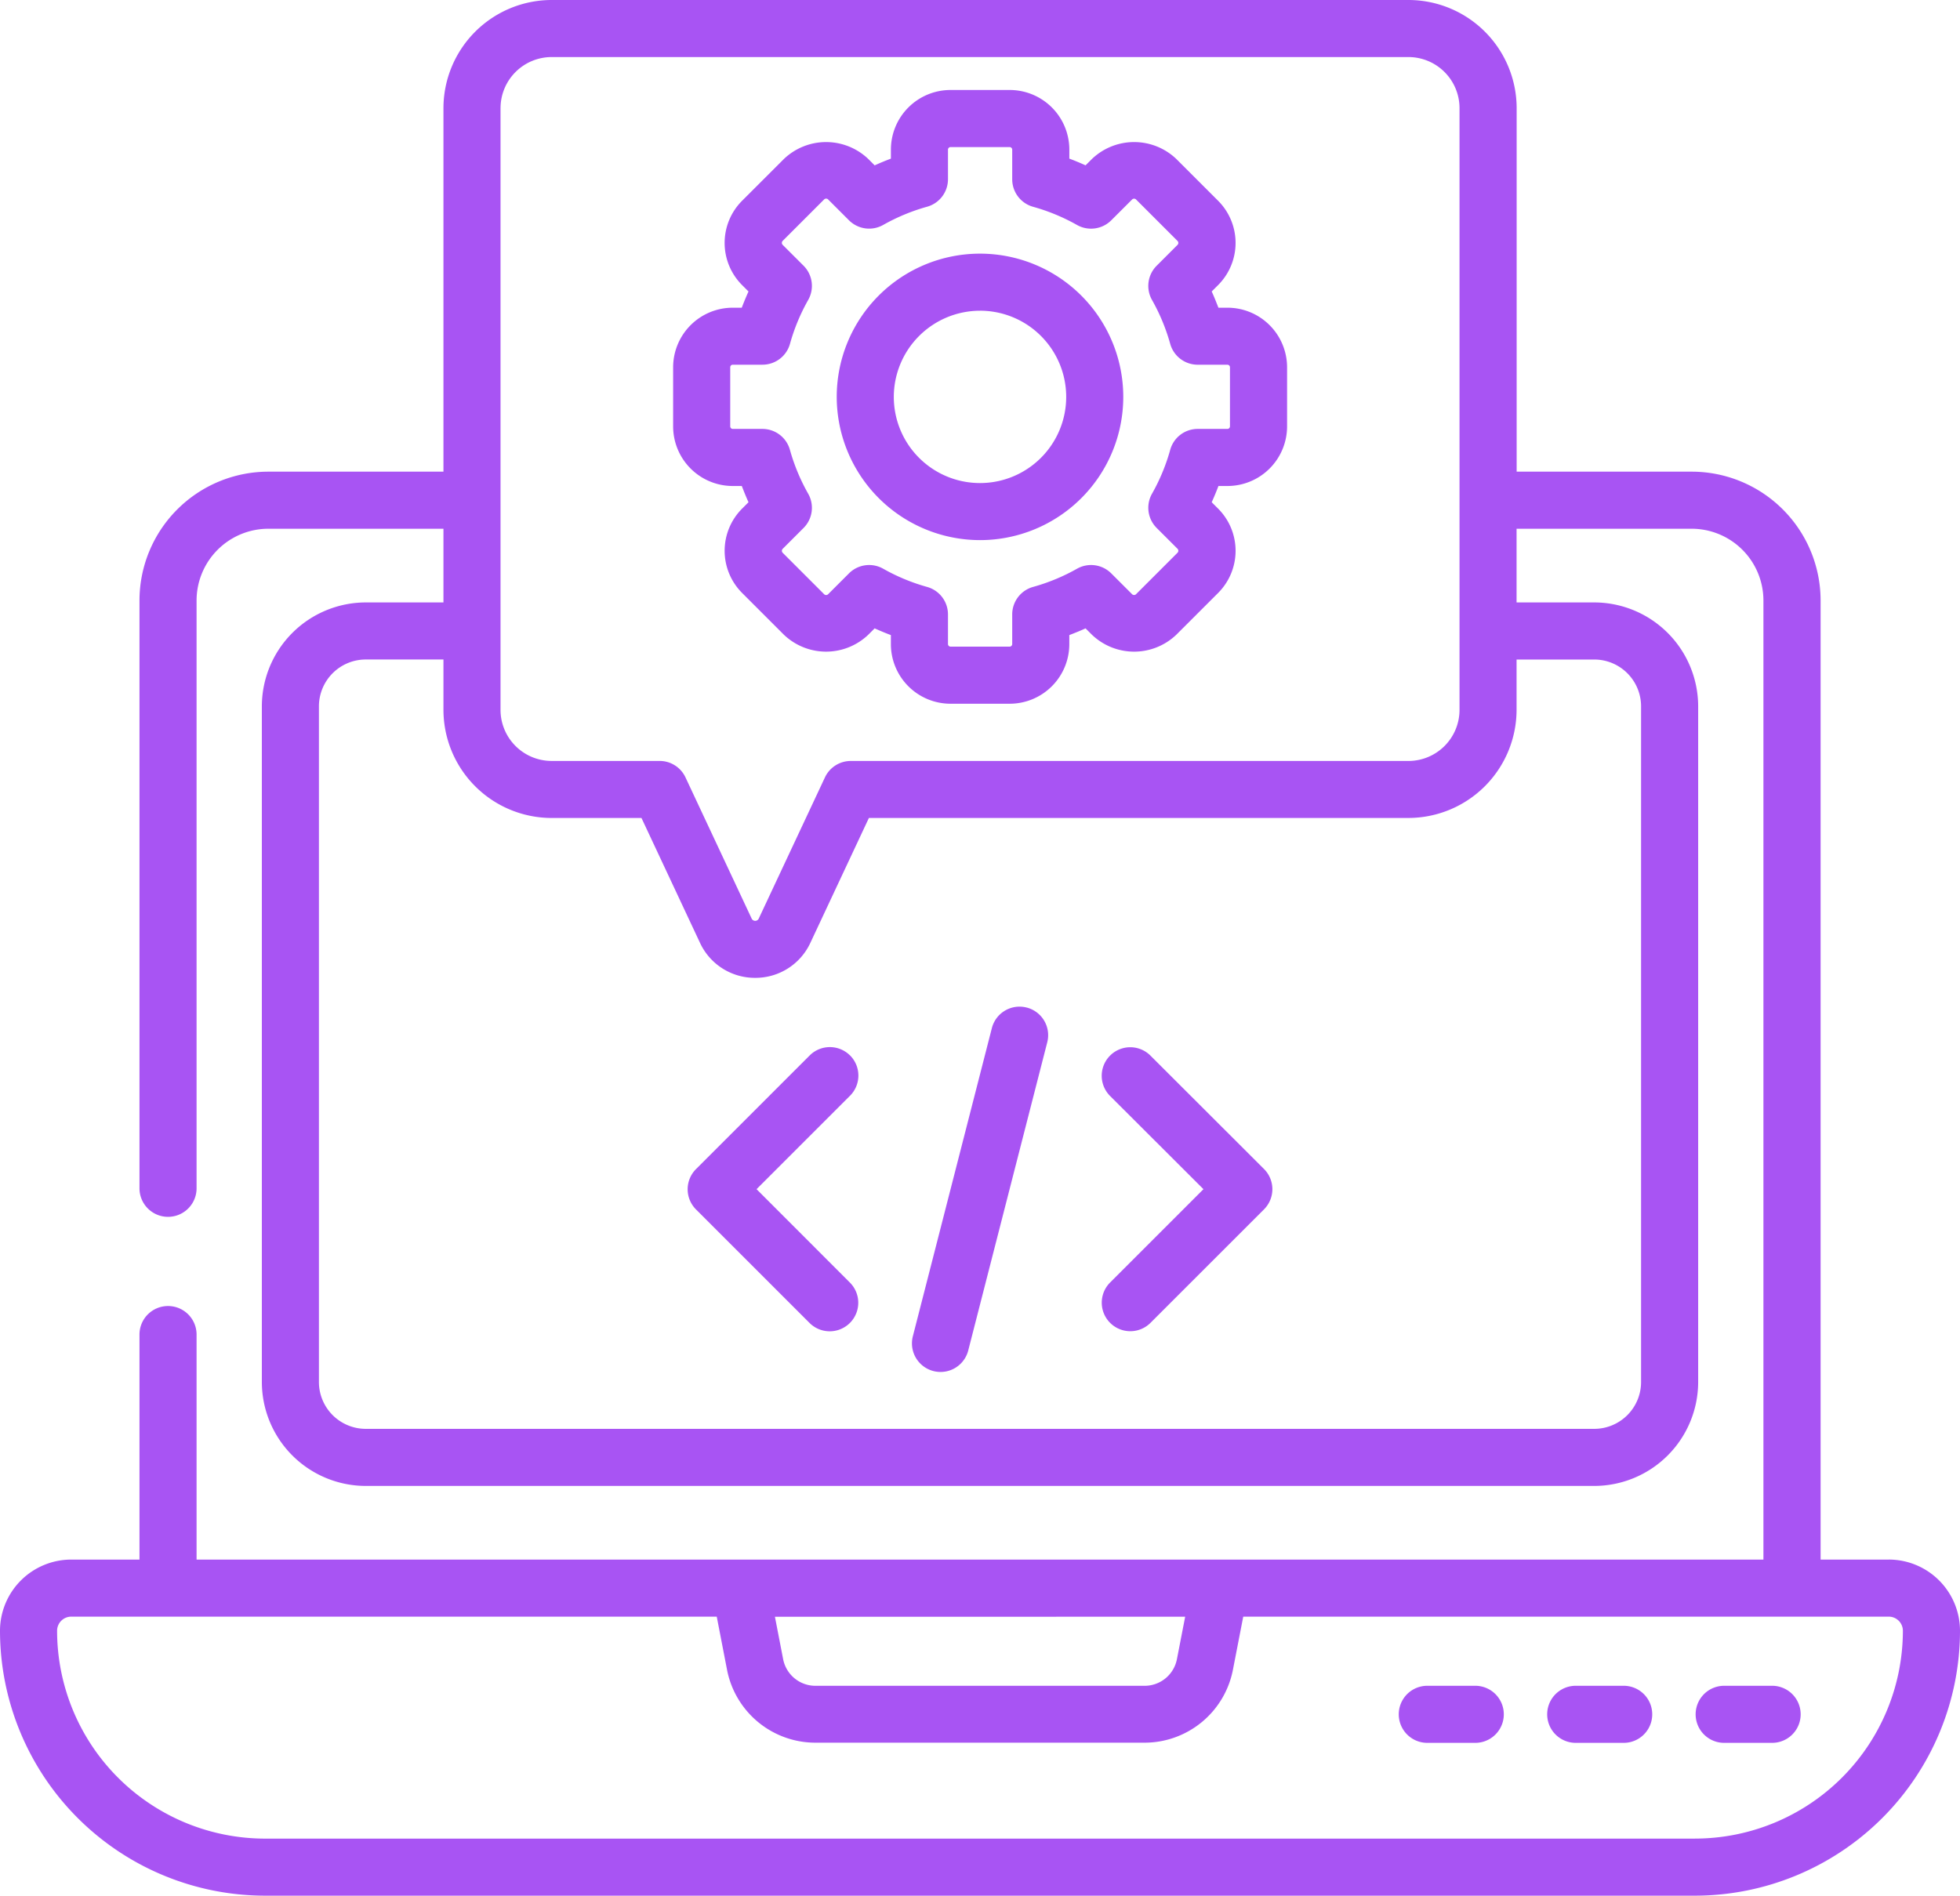 <svg xmlns="http://www.w3.org/2000/svg" width="92" height="89.005" viewBox="0 0 92 89.005">
  <g id="_x30_4_Software_Development" transform="translate(-6 -14.141)">
    <g id="Grupo_1103855" data-name="Grupo 1103855" transform="translate(6 14.141)">
      <path id="Trazado_879922" data-name="Trazado 879922" d="M94.657,87.365h-3.2V42.333a6.054,6.054,0,0,0-6.047-6.047h-8.22V19.22a5.084,5.084,0,0,0-5.078-5.079H31.893a5.085,5.085,0,0,0-5.078,5.079V36.286h-8.22a6.054,6.054,0,0,0-6.048,6.047v27.6a1.34,1.34,0,1,0,2.68,0v-27.6a3.372,3.372,0,0,1,3.368-3.367h8.22v3.46H23.17a4.885,4.885,0,0,0-4.879,4.879V79.027a4.885,4.885,0,0,0,4.879,4.88H80.83a4.885,4.885,0,0,0,4.88-4.88V47.305a4.885,4.885,0,0,0-4.88-4.879H77.186v-3.46h8.22a3.371,3.371,0,0,1,3.367,3.367V87.365H15.227V76.8a1.34,1.34,0,0,0-2.68,0V87.365h-3.2A3.346,3.346,0,0,0,6,90.707a12.452,12.452,0,0,0,12.438,12.438H85.562A12.452,12.452,0,0,0,98,90.707a3.346,3.346,0,0,0-3.343-3.343ZM29.495,19.22a2.4,2.4,0,0,1,2.4-2.4H72.108a2.4,2.4,0,0,1,2.4,2.4V47.469a2.4,2.4,0,0,1-2.4,2.4H45.935a1.34,1.34,0,0,0-1.213.771l-3.107,6.629a.184.184,0,0,1-.333,0L38.176,50.64a1.34,1.34,0,0,0-1.213-.772H31.894a2.4,2.4,0,0,1-2.4-2.4V19.22ZM80.83,45.106a2.2,2.2,0,0,1,2.2,2.2V79.027a2.2,2.2,0,0,1-2.2,2.2H23.17a2.2,2.2,0,0,1-2.2-2.2V47.305a2.2,2.2,0,0,1,2.2-2.2h3.645v2.363a5.084,5.084,0,0,0,5.078,5.078H36.11l2.745,5.858a2.839,2.839,0,0,0,2.593,1.648h0a2.839,2.839,0,0,0,2.592-1.649l2.745-5.858H72.108a5.084,5.084,0,0,0,5.078-5.078V45.106Zm-19.2,44.942-.387,1.994a1.544,1.544,0,0,1-1.513,1.249H44.273a1.544,1.544,0,0,1-1.513-1.248l-.386-1.994Zm23.936,10.418H18.438A9.769,9.769,0,0,1,8.68,90.707a.664.664,0,0,1,.663-.663l30.3,0,.484,2.5a4.228,4.228,0,0,0,4.144,3.418H59.727a4.228,4.228,0,0,0,4.144-3.418l.485-2.5,30.3,0a.664.664,0,0,1,.663.663A9.769,9.769,0,0,1,85.562,100.465Z" transform="translate(-6 -14.141)" fill="#a854f3"/>
      <path id="Trazado_879923" data-name="Trazado 879923" d="M366.419,444.3h-2.251a1.34,1.34,0,0,0,0,2.68h2.251a1.34,1.34,0,0,0,0-2.68Z" transform="translate(-297.172 -365.151)" fill="#a854f3"/>
      <path id="Trazado_879924" data-name="Trazado 879924" d="M404.282,444.3h-2.251a1.34,1.34,0,0,0,0,2.68h2.251a1.34,1.34,0,0,0,0-2.68Z" transform="translate(-328.068 -365.151)" fill="#a854f3"/>
      <path id="Trazado_879925" data-name="Trazado 879925" d="M442.15,444.3H439.9a1.34,1.34,0,0,0,0,2.68h2.25a1.34,1.34,0,0,0,0-2.68Z" transform="translate(-358.969 -365.151)" fill="#a854f3"/>
      <path id="Trazado_879926" data-name="Trazado 879926" d="M189.048,281.722a1.34,1.34,0,0,0-1.895,0l-5.335,5.335a1.34,1.34,0,0,0,0,1.895l5.335,5.335a1.34,1.34,0,0,0,1.895-1.895L184.66,288l4.387-4.387a1.339,1.339,0,0,0,0-1.894Z" transform="translate(-149.148 -232.167)" fill="#a854f3"/>
      <path id="Trazado_879927" data-name="Trazado 879927" d="M289.305,281.722a1.34,1.34,0,0,0-1.895,1.895L291.8,288l-4.388,4.388a1.34,1.34,0,0,0,1.895,1.895l5.335-5.335a1.34,1.34,0,0,0,0-1.895Z" transform="translate(-235.311 -232.167)" fill="#a854f3"/>
      <path id="Trazado_879928" data-name="Trazado 879928" d="M244.019,271.045a1.34,1.34,0,0,0-1.63.965L238.68,286.48a1.34,1.34,0,0,0,2.6.666l3.709-14.47a1.34,1.34,0,0,0-.966-1.631Z" transform="translate(-195.832 -223.74)" fill="#a854f3"/>
      <path id="Trazado_879929" data-name="Trazado 879929" d="M180.5,55.7h.423c.1.257.2.511.315.762l-.3.3a2.8,2.8,0,0,0,0,3.96l1.962,1.962a2.867,2.867,0,0,0,3.959,0l.3-.3q.376.171.762.316v.423a2.8,2.8,0,0,0,2.8,2.8h2.775a2.8,2.8,0,0,0,2.8-2.8V62.7c.257-.1.512-.2.762-.316l.3.3a2.867,2.867,0,0,0,3.96,0l1.962-1.961a2.8,2.8,0,0,0,0-3.961l-.3-.3q.171-.376.316-.762h.422a2.8,2.8,0,0,0,2.8-2.8V50.129a2.8,2.8,0,0,0-2.8-2.8h-.423c-.1-.257-.2-.511-.315-.762l.3-.3a2.8,2.8,0,0,0,0-3.96l-1.962-1.962a2.868,2.868,0,0,0-3.959,0l-.3.3q-.376-.171-.762-.316v-.422a2.8,2.8,0,0,0-2.8-2.8h-2.775a2.8,2.8,0,0,0-2.8,2.8v.423q-.386.145-.762.316l-.3-.3a2.867,2.867,0,0,0-3.96,0l-1.962,1.961a2.8,2.8,0,0,0,0,3.961l.3.3q-.171.375-.316.761H180.5a2.8,2.8,0,0,0-2.8,2.8V52.9a2.8,2.8,0,0,0,2.8,2.8Zm-.12-5.575a.121.121,0,0,1,.12-.12h1.394a1.34,1.34,0,0,0,1.291-.98,9.189,9.189,0,0,1,.855-2.061,1.34,1.34,0,0,0-.219-1.608l-.987-.986a.136.136,0,0,1,0-.171l1.962-1.962a.135.135,0,0,1,.17,0l.987.987a1.34,1.34,0,0,0,1.607.219,9.221,9.221,0,0,1,2.061-.855,1.34,1.34,0,0,0,.98-1.291V39.908a.121.121,0,0,1,.12-.12h2.775a.121.121,0,0,1,.12.12V41.3a1.34,1.34,0,0,0,.981,1.291,9.209,9.209,0,0,1,2.061.854,1.342,1.342,0,0,0,1.607-.219l.987-.986a.134.134,0,0,1,.169,0l1.962,1.962a.135.135,0,0,1,0,.17l-.986.986a1.339,1.339,0,0,0-.22,1.606,9.227,9.227,0,0,1,.855,2.062,1.34,1.34,0,0,0,1.291.98h1.394a.121.121,0,0,1,.12.12V52.9a.121.121,0,0,1-.12.12h-1.394a1.339,1.339,0,0,0-1.291.982,9.147,9.147,0,0,1-.854,2.06,1.34,1.34,0,0,0,.219,1.608l.986.985a.136.136,0,0,1,0,.171l-1.962,1.962a.134.134,0,0,1-.17,0l-.986-.985a1.34,1.34,0,0,0-1.607-.219,9.192,9.192,0,0,1-2.061.854,1.34,1.34,0,0,0-.981,1.291v1.393a.121.121,0,0,1-.12.12h-2.775a.121.121,0,0,1-.12-.12V61.73a1.34,1.34,0,0,0-.98-1.291,9.2,9.2,0,0,1-2.061-.855,1.339,1.339,0,0,0-1.607.219l-.987.987a.134.134,0,0,1-.169,0l-1.962-1.962a.135.135,0,0,1,0-.17l.986-.986a1.339,1.339,0,0,0,.22-1.606A9.226,9.226,0,0,1,183.181,54a1.34,1.34,0,0,0-1.291-.98H180.5a.121.121,0,0,1-.12-.12V50.129Z" transform="translate(-146.104 -32.882)" fill="#a854f3"/>
      <path id="Trazado_879930" data-name="Trazado 879930" d="M226.175,92.314a6.725,6.725,0,1,0-6.725-6.725A6.733,6.733,0,0,0,226.175,92.314Zm0-10.771a4.046,4.046,0,1,1-4.046,4.046A4.051,4.051,0,0,1,226.175,81.544Z" transform="translate(-180.175 -66.955)" fill="#a854f3"/>
    </g>
  </g>
</svg>
